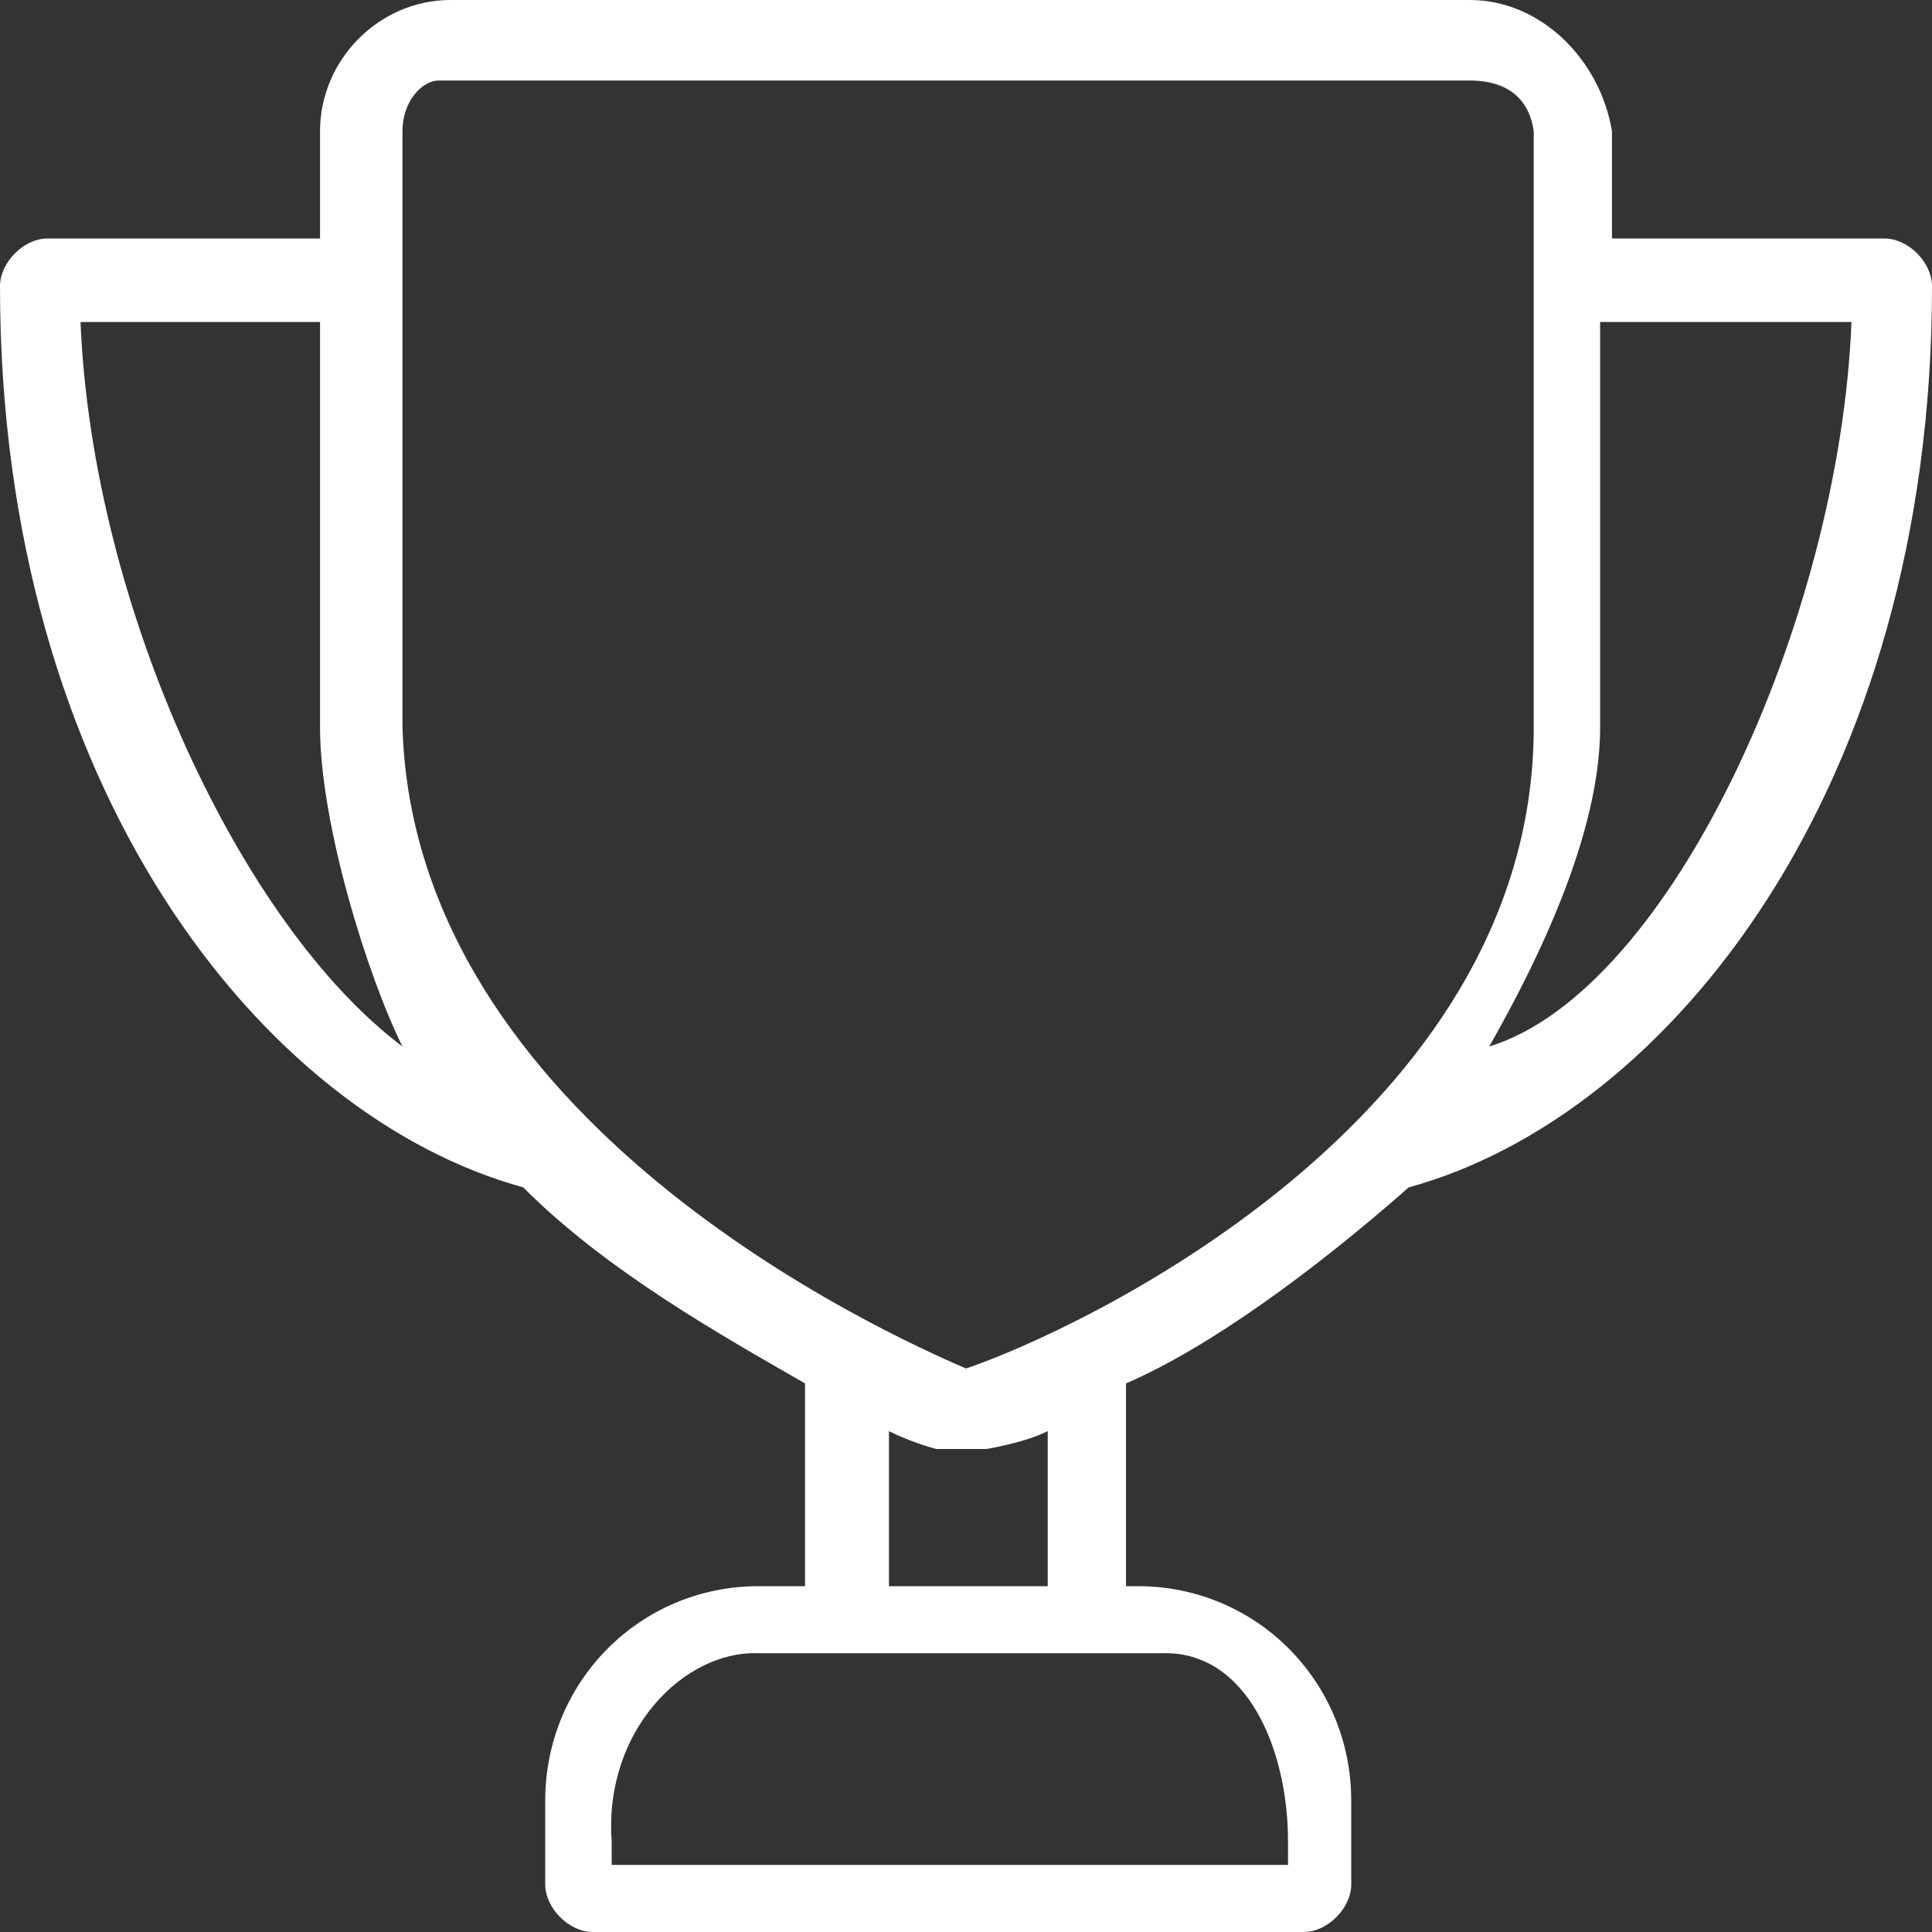 <svg width="40" height="40" viewBox="0 0 40 40" fill="none" xmlns="http://www.w3.org/2000/svg">
<rect x="0" y="0" width="40" height="40" fill="#333333" stroke="none"/>
<path d="M29.167 24.583C34.565 23.102 40 16.296 40 5.926C40 5.432 39.509 4.938 39.018 4.938H33.374V2.716C33.129 1.235 31.902 0 30.429 0H9.325C7.853 0 6.626 1.235 6.626 2.716V4.938H0.982C0.491 4.938 0 5.432 0 5.926C0 16.296 5.435 23.102 10.833 24.583C12.551 26.312 14.949 27.654 16.667 28.642V32.84H15.706C13.252 32.84 11.288 34.815 11.288 37.284V39.012C11.288 39.506 11.779 40 12.27 40H26.994C27.485 40 27.976 39.506 27.976 39.012V37.284C27.976 34.815 26.012 32.84 23.558 32.84H23.313V28.642C25.031 27.901 27.203 26.312 29.167 24.583ZM18.405 32.84V29.63C18.896 29.877 19.387 30 19.387 30H20H20.417C20.417 30 21.201 29.877 21.692 29.63V32.84H18.405ZM8.333 15.062V6.42C8.333 6.42 8.333 6.173 8.333 5.926V5.679V2.716C8.333 2.083 8.75 1.667 9.08 1.667H30.429C31.25 1.667 31.667 2.083 31.754 2.716V15.062C31.754 23.21 22.209 27.593 20 28.333C18.282 27.593 8.579 23.21 8.333 15.062ZM8.333 21.667C5 19.167 1.912 12.593 1.667 6.667H6.626V15.062C6.626 17.037 7.597 20.185 8.333 21.667ZM33.129 15.062V6.667H38.333C38.088 12.839 34.594 20.509 30.833 21.667C31.815 19.938 33.129 17.284 33.129 15.062ZM26.667 38.611H12.664V38.117C12.5 35.833 14.167 34.167 15.706 34.228H17.423H22.331H24.049C25.833 34.167 26.667 36.25 26.667 38.117V38.611Z" fill="white"/>
</svg>
